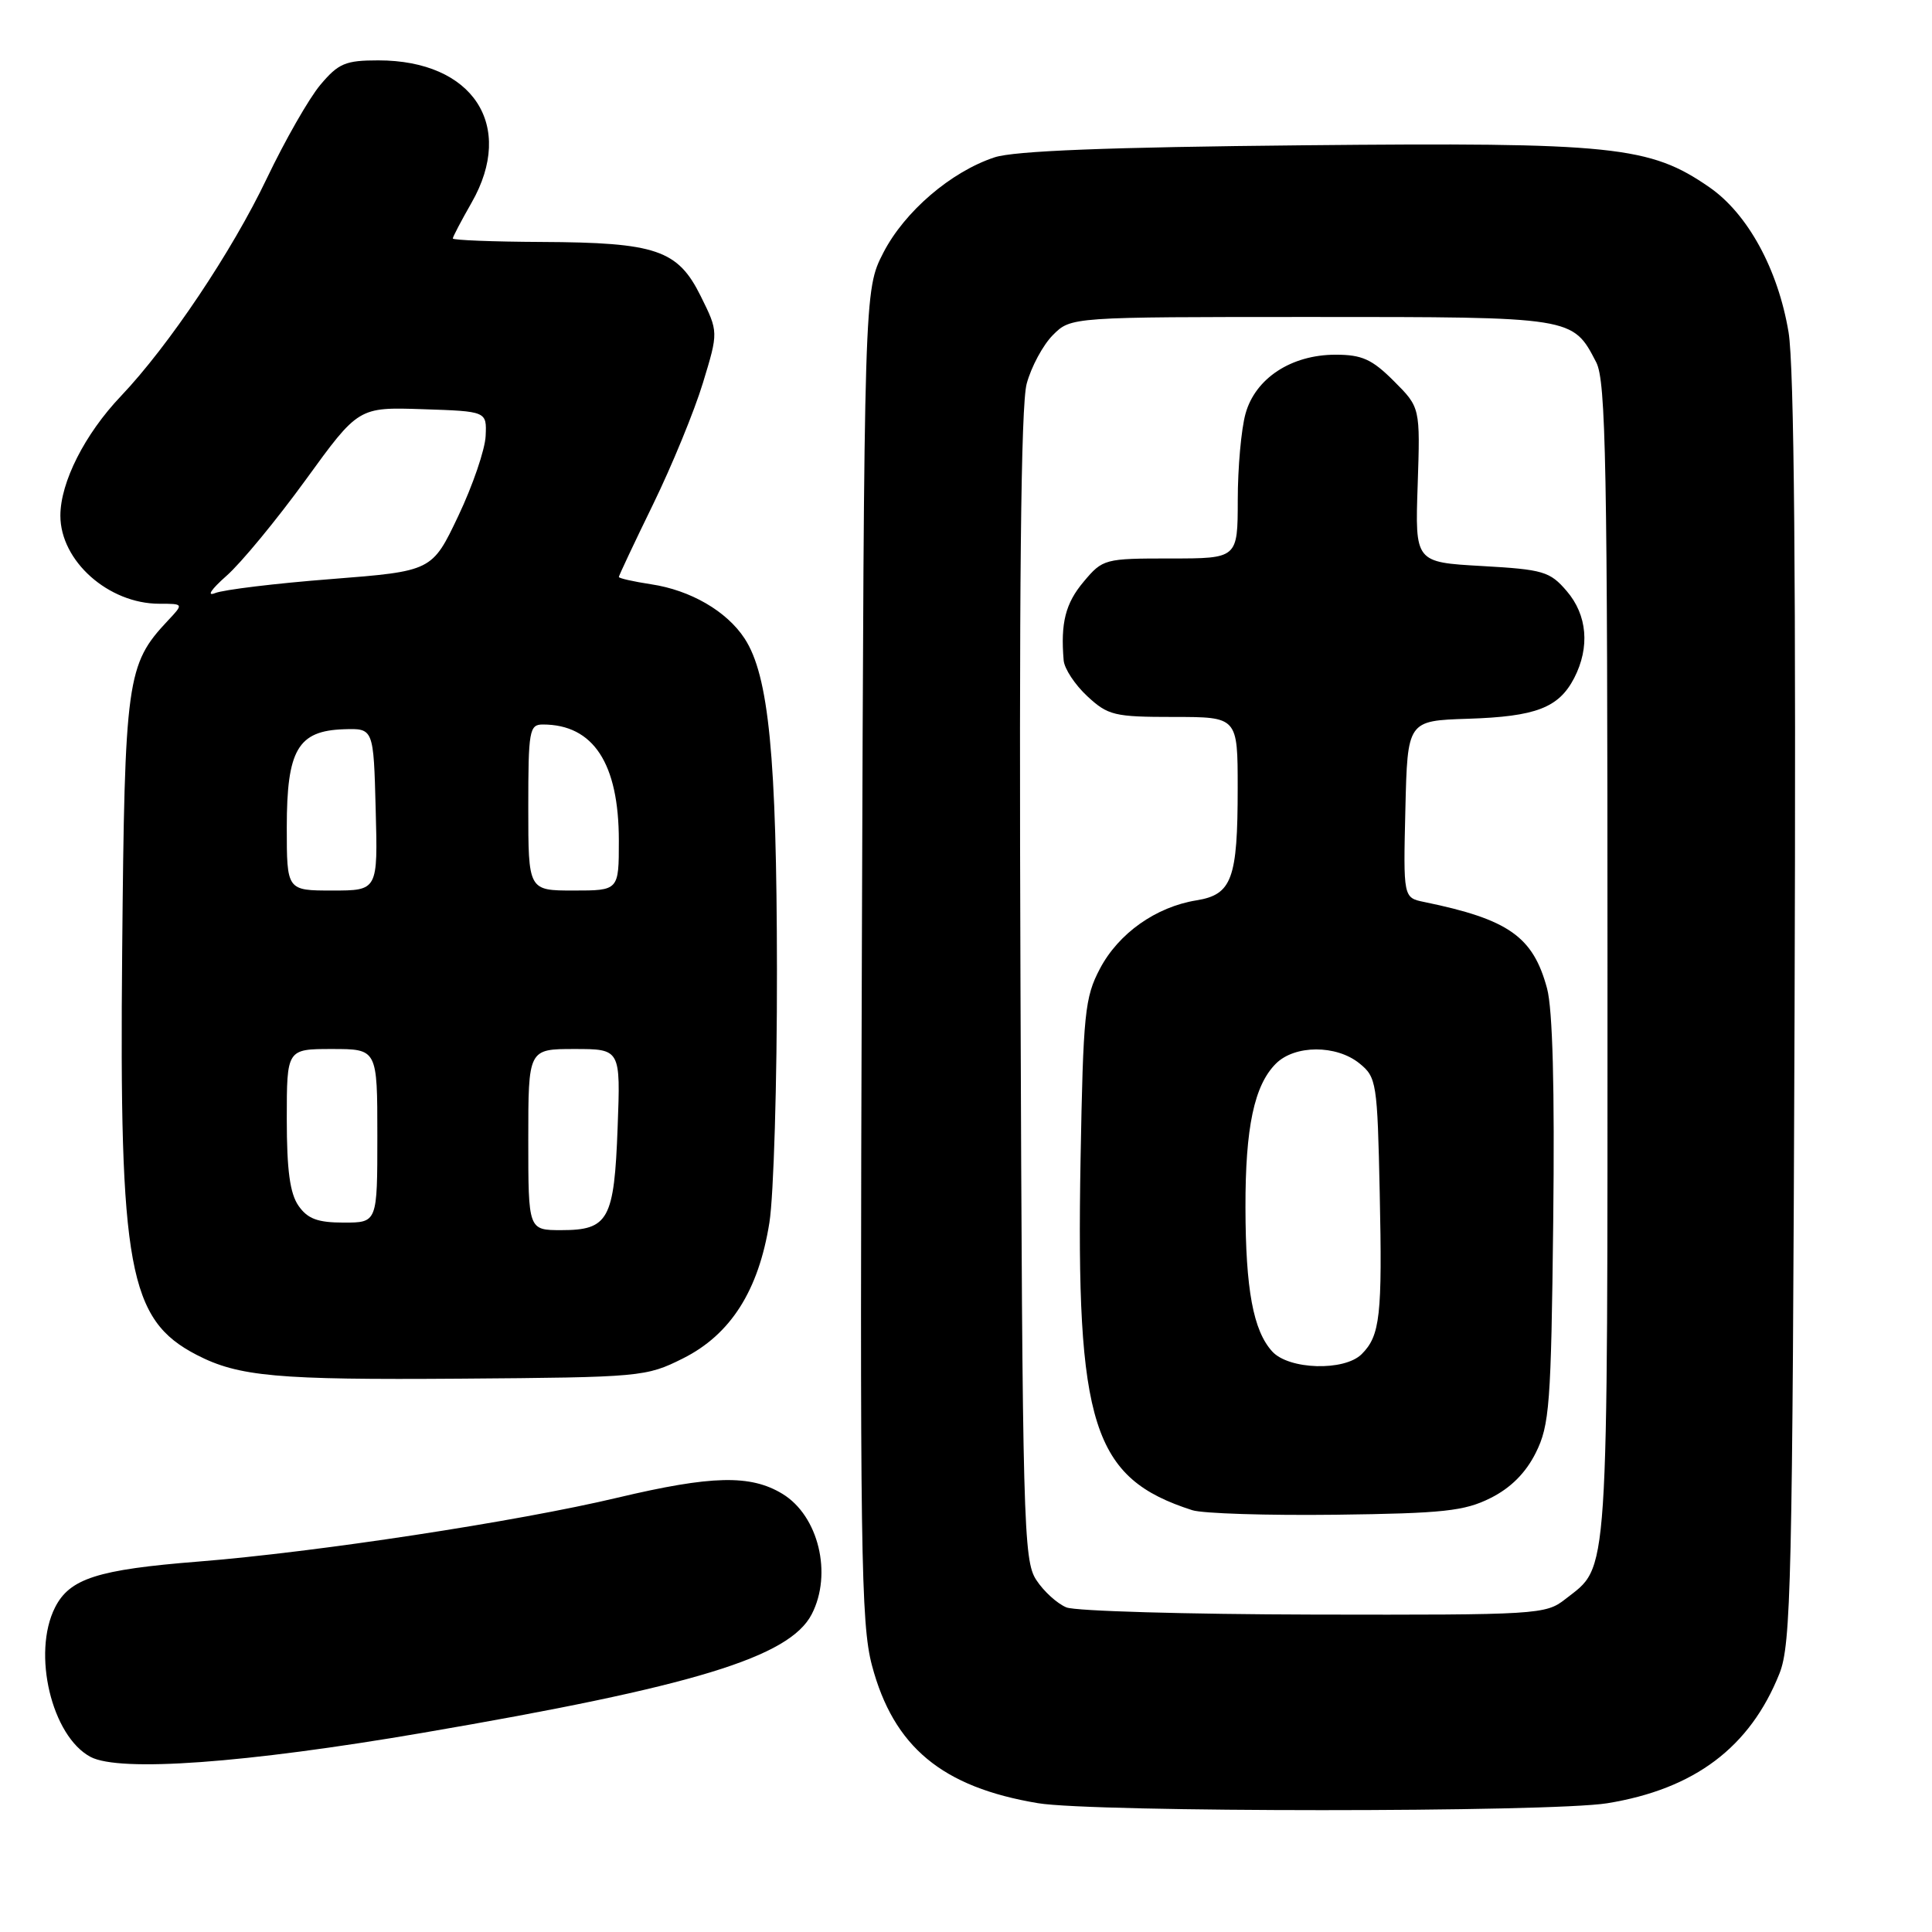 <?xml version="1.0" encoding="UTF-8" standalone="no"?>
<!DOCTYPE svg PUBLIC "-//W3C//DTD SVG 1.1//EN" "http://www.w3.org/Graphics/SVG/1.1/DTD/svg11.dtd" >
<svg xmlns="http://www.w3.org/2000/svg" xmlns:xlink="http://www.w3.org/1999/xlink" version="1.1" viewBox="0 0 256 256">
 <g >
 <path fill="currentColor"
d=" M 212.97 238.94 C 224.54 237.06 231.88 231.53 235.78 221.77 C 237.33 217.89 237.51 209.92 237.79 134.00 C 237.99 76.86 237.74 48.45 236.99 44.00 C 235.59 35.66 231.58 28.32 226.50 24.81 C 218.60 19.34 213.86 18.85 172.76 19.25 C 146.81 19.50 134.37 19.99 131.78 20.85 C 126.00 22.76 119.86 28.03 117.05 33.48 C 114.50 38.45 114.50 38.45 114.20 126.47 C 113.93 205.52 114.07 215.13 115.54 220.68 C 118.41 231.48 124.83 236.81 137.53 238.93 C 144.89 240.16 205.39 240.16 212.97 238.94 Z  M 56.00 229.61 C 91.93 223.46 104.61 219.60 107.56 213.89 C 110.32 208.54 108.46 200.86 103.69 197.95 C 99.45 195.37 94.32 195.49 81.83 198.45 C 68.51 201.62 41.86 205.68 26.25 206.92 C 12.93 207.98 9.23 209.16 7.29 213.00 C 4.23 219.06 6.84 230.06 12.00 232.80 C 15.86 234.84 32.48 233.64 56.00 229.61 Z  M 90.49 180.00 C 96.81 176.84 100.52 171.01 101.95 162.00 C 102.52 158.43 102.97 143.35 102.95 128.50 C 102.92 100.22 101.87 89.50 98.66 84.60 C 96.29 80.98 91.49 78.20 86.28 77.42 C 83.93 77.06 82.00 76.63 82.00 76.45 C 82.00 76.28 84.04 71.94 86.54 66.82 C 89.04 61.69 92.01 54.46 93.14 50.74 C 95.20 43.98 95.20 43.98 92.85 39.24 C 89.81 33.10 86.95 32.13 71.75 32.06 C 65.29 32.03 60.00 31.82 60.00 31.60 C 60.00 31.38 61.12 29.25 62.49 26.85 C 68.33 16.63 62.67 8.00 50.13 8.00 C 45.77 8.00 44.85 8.39 42.45 11.24 C 40.95 13.02 37.76 18.61 35.35 23.65 C 30.74 33.32 22.36 45.82 16.01 52.50 C 11.23 57.53 8.00 63.91 8.00 68.33 C 8.00 74.33 14.37 80.00 21.12 80.00 C 24.35 80.00 24.35 80.00 22.22 82.26 C 16.79 88.05 16.52 89.95 16.19 125.94 C 15.79 168.05 17.05 174.87 26.06 179.53 C 31.61 182.40 36.70 182.86 61.00 182.68 C 84.96 182.50 85.61 182.44 90.49 180.00 Z  M 141.31 212.99 C 140.10 212.50 138.30 210.87 137.31 209.35 C 135.61 206.76 135.48 201.95 135.22 130.76 C 135.02 77.94 135.27 53.70 136.04 50.85 C 136.64 48.61 138.21 45.70 139.52 44.39 C 141.91 42.00 141.91 42.00 173.73 42.00 C 208.57 42.00 208.38 41.97 211.51 48.01 C 212.79 50.50 213.00 61.50 213.00 127.50 C 213.00 210.89 213.24 207.31 207.39 211.91 C 204.82 213.93 203.70 214.00 174.12 213.94 C 157.28 213.90 142.51 213.48 141.31 212.99 Z  M 197.50 198.50 C 200.17 197.17 202.17 195.17 203.50 192.50 C 205.32 188.85 205.53 186.14 205.81 161.83 C 206.01 144.21 205.74 133.73 204.99 130.96 C 203.14 124.10 199.90 121.82 188.72 119.52 C 185.94 118.95 185.94 118.95 186.22 107.22 C 186.50 95.50 186.50 95.50 194.50 95.24 C 203.52 94.95 206.54 93.79 208.59 89.84 C 210.69 85.76 210.33 81.49 207.59 78.31 C 205.37 75.72 204.49 75.46 196.34 75.00 C 187.50 74.50 187.50 74.50 187.85 64.25 C 188.19 53.99 188.19 53.99 184.70 50.50 C 181.80 47.60 180.47 47.00 176.97 47.00 C 171.11 47.00 166.34 50.12 165.04 54.81 C 164.47 56.84 164.01 61.99 164.01 66.25 C 164.00 74.00 164.00 74.00 155.09 74.00 C 146.37 74.00 146.12 74.06 143.59 77.08 C 141.18 79.94 140.52 82.54 140.94 87.50 C 141.03 88.60 142.44 90.74 144.07 92.25 C 146.82 94.80 147.65 95.00 155.52 95.00 C 164.00 95.00 164.00 95.00 164.00 104.43 C 164.00 116.46 163.24 118.54 158.54 119.30 C 153.16 120.17 148.22 123.67 145.75 128.35 C 143.74 132.16 143.53 134.24 143.18 153.62 C 142.55 188.89 144.78 195.87 157.99 200.11 C 159.37 200.55 167.93 200.82 177.00 200.71 C 191.24 200.53 194.05 200.23 197.50 198.50 Z  M 70.00 151.00 C 70.00 139.00 70.00 139.00 76.11 139.00 C 82.23 139.00 82.23 139.00 81.84 149.37 C 81.39 161.62 80.63 163.00 74.38 163.00 C 70.00 163.00 70.00 163.00 70.00 151.00 Z  M 39.56 159.78 C 38.42 158.15 38.00 155.06 38.00 148.28 C 38.00 139.00 38.00 139.00 44.00 139.00 C 50.00 139.00 50.00 139.00 50.00 150.50 C 50.00 162.00 50.00 162.00 45.56 162.00 C 42.10 162.00 40.77 161.51 39.56 159.78 Z  M 38.00 109.61 C 38.00 99.36 39.47 96.83 45.56 96.63 C 49.50 96.50 49.50 96.50 49.78 107.25 C 50.07 118.00 50.07 118.00 44.03 118.00 C 38.00 118.00 38.00 118.00 38.00 109.61 Z  M 70.00 107.00 C 70.00 96.79 70.14 96.00 71.93 96.00 C 78.63 96.00 82.00 101.15 82.00 111.40 C 82.00 118.00 82.00 118.00 76.00 118.00 C 70.00 118.00 70.00 118.00 70.00 107.00 Z  M 30.00 76.31 C 31.93 74.62 36.65 68.89 40.50 63.59 C 47.50 53.94 47.50 53.94 56.00 54.22 C 64.50 54.50 64.50 54.50 64.35 57.77 C 64.27 59.57 62.64 64.34 60.73 68.36 C 57.25 75.68 57.25 75.68 43.88 76.73 C 36.52 77.30 29.60 78.14 28.50 78.59 C 27.34 79.05 27.98 78.10 30.00 76.31 Z  M 168.57 179.07 C 166.06 176.31 165.05 170.85 165.03 160.00 C 165.01 149.39 166.19 143.81 169.06 140.94 C 171.56 138.44 177.07 138.42 180.14 140.91 C 182.40 142.74 182.51 143.44 182.82 158.05 C 183.17 174.35 182.88 176.98 180.43 179.43 C 178.13 181.72 170.76 181.50 168.57 179.07 Z "/>
</g>
</svg>